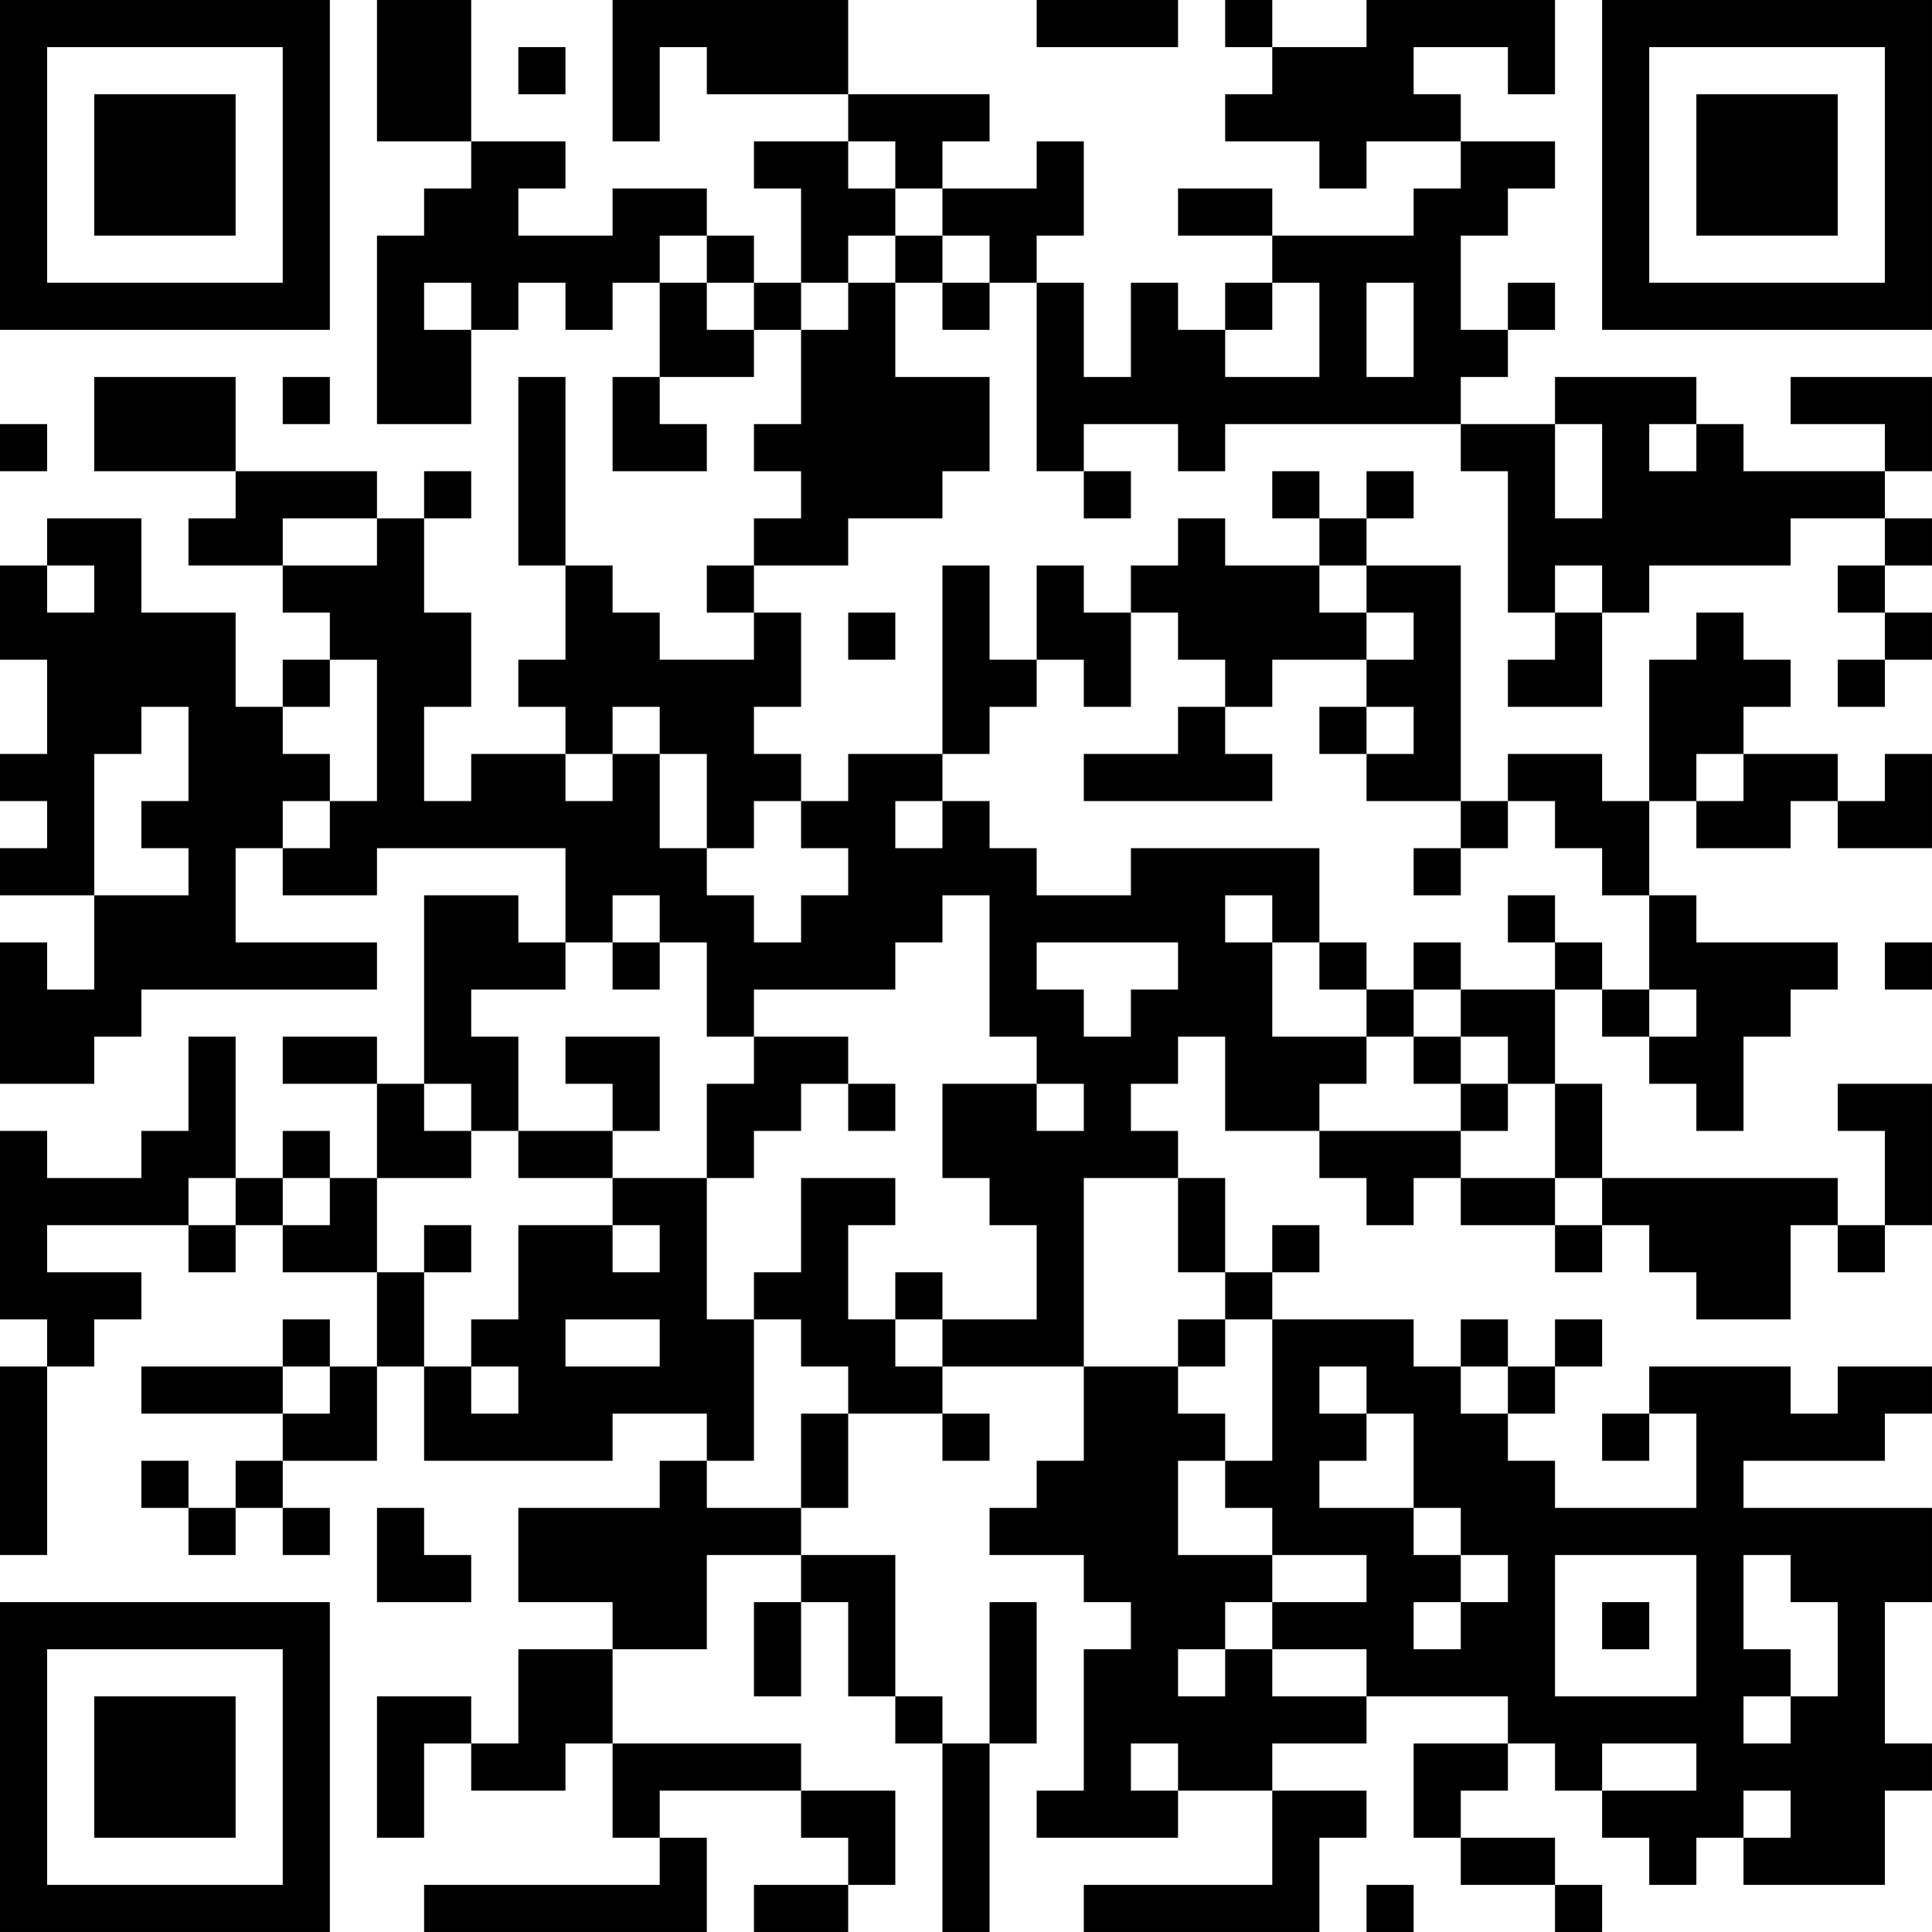 <?xml version="1.0" encoding="UTF-8"?>
<svg xmlns="http://www.w3.org/2000/svg" version="1.1" width="200" height="200" viewBox="0 0 200 200"><rect x="0" y="0" width="200" height="200" fill="#ffffff"/><g transform="scale(4.878)"><g transform="translate(0,0)"><path fill-rule="evenodd" d="M8 0L8 3L10 3L10 4L9 4L9 5L8 5L8 9L10 9L10 7L11 7L11 6L12 6L12 7L13 7L13 6L14 6L14 8L13 8L13 10L15 10L15 9L14 9L14 8L16 8L16 7L17 7L17 9L16 9L16 10L17 10L17 11L16 11L16 12L15 12L15 13L16 13L16 14L14 14L14 13L13 13L13 12L12 12L12 8L11 8L11 12L12 12L12 14L11 14L11 15L12 15L12 16L10 16L10 17L9 17L9 15L10 15L10 13L9 13L9 11L10 11L10 10L9 10L9 11L8 11L8 10L5 10L5 8L2 8L2 10L5 10L5 11L4 11L4 12L6 12L6 13L7 13L7 14L6 14L6 15L5 15L5 13L3 13L3 11L1 11L1 12L0 12L0 14L1 14L1 16L0 16L0 17L1 17L1 18L0 18L0 19L2 19L2 21L1 21L1 20L0 20L0 23L2 23L2 22L3 22L3 21L8 21L8 20L5 20L5 18L6 18L6 19L8 19L8 18L12 18L12 20L11 20L11 19L9 19L9 23L8 23L8 22L6 22L6 23L8 23L8 25L7 25L7 24L6 24L6 25L5 25L5 22L4 22L4 24L3 24L3 25L1 25L1 24L0 24L0 28L1 28L1 29L0 29L0 33L1 33L1 29L2 29L2 28L3 28L3 27L1 27L1 26L4 26L4 27L5 27L5 26L6 26L6 27L8 27L8 29L7 29L7 28L6 28L6 29L3 29L3 30L6 30L6 31L5 31L5 32L4 32L4 31L3 31L3 32L4 32L4 33L5 33L5 32L6 32L6 33L7 33L7 32L6 32L6 31L8 31L8 29L9 29L9 31L13 31L13 30L15 30L15 31L14 31L14 32L11 32L11 34L13 34L13 35L11 35L11 37L10 37L10 36L8 36L8 39L9 39L9 37L10 37L10 38L12 38L12 37L13 37L13 39L14 39L14 40L9 40L9 41L15 41L15 39L14 39L14 38L17 38L17 39L18 39L18 40L16 40L16 41L18 41L18 40L19 40L19 38L17 38L17 37L13 37L13 35L15 35L15 33L17 33L17 34L16 34L16 36L17 36L17 34L18 34L18 36L19 36L19 37L20 37L20 41L21 41L21 37L22 37L22 34L21 34L21 37L20 37L20 36L19 36L19 33L17 33L17 32L18 32L18 30L20 30L20 31L21 31L21 30L20 30L20 29L23 29L23 31L22 31L22 32L21 32L21 33L23 33L23 34L24 34L24 35L23 35L23 38L22 38L22 39L25 39L25 38L27 38L27 40L23 40L23 41L28 41L28 39L29 39L29 38L27 38L27 37L29 37L29 36L32 36L32 37L30 37L30 39L31 39L31 40L33 40L33 41L34 41L34 40L33 40L33 39L31 39L31 38L32 38L32 37L33 37L33 38L34 38L34 39L35 39L35 40L36 40L36 39L37 39L37 40L40 40L40 38L41 38L41 37L40 37L40 34L41 34L41 32L37 32L37 31L40 31L40 30L41 30L41 29L39 29L39 30L38 30L38 29L35 29L35 30L34 30L34 31L35 31L35 30L36 30L36 32L33 32L33 31L32 31L32 30L33 30L33 29L34 29L34 28L33 28L33 29L32 29L32 28L31 28L31 29L30 29L30 28L27 28L27 27L28 27L28 26L27 26L27 27L26 27L26 25L25 25L25 24L24 24L24 23L25 23L25 22L26 22L26 24L28 24L28 25L29 25L29 26L30 26L30 25L31 25L31 26L33 26L33 27L34 27L34 26L35 26L35 27L36 27L36 28L38 28L38 26L39 26L39 27L40 27L40 26L41 26L41 23L39 23L39 24L40 24L40 26L39 26L39 25L34 25L34 23L33 23L33 21L34 21L34 22L35 22L35 23L36 23L36 24L37 24L37 22L38 22L38 21L39 21L39 20L36 20L36 19L35 19L35 17L36 17L36 18L38 18L38 17L39 17L39 18L41 18L41 16L40 16L40 17L39 17L39 16L37 16L37 15L38 15L38 14L37 14L37 13L36 13L36 14L35 14L35 17L34 17L34 16L32 16L32 17L31 17L31 12L29 12L29 11L30 11L30 10L29 10L29 11L28 11L28 10L27 10L27 11L28 11L28 12L26 12L26 11L25 11L25 12L24 12L24 13L23 13L23 12L22 12L22 14L21 14L21 12L20 12L20 16L18 16L18 17L17 17L17 16L16 16L16 15L17 15L17 13L16 13L16 12L18 12L18 11L20 11L20 10L21 10L21 8L19 8L19 6L20 6L20 7L21 7L21 6L22 6L22 10L23 10L23 11L24 11L24 10L23 10L23 9L25 9L25 10L26 10L26 9L31 9L31 10L32 10L32 13L33 13L33 14L32 14L32 15L34 15L34 13L35 13L35 12L38 12L38 11L40 11L40 12L39 12L39 13L40 13L40 14L39 14L39 15L40 15L40 14L41 14L41 13L40 13L40 12L41 12L41 11L40 11L40 10L41 10L41 8L38 8L38 9L40 9L40 10L37 10L37 9L36 9L36 8L33 8L33 9L31 9L31 8L32 8L32 7L33 7L33 6L32 6L32 7L31 7L31 5L32 5L32 4L33 4L33 3L31 3L31 2L30 2L30 1L32 1L32 2L33 2L33 0L29 0L29 1L27 1L27 0L26 0L26 1L27 1L27 2L26 2L26 3L28 3L28 4L29 4L29 3L31 3L31 4L30 4L30 5L27 5L27 4L25 4L25 5L27 5L27 6L26 6L26 7L25 7L25 6L24 6L24 8L23 8L23 6L22 6L22 5L23 5L23 3L22 3L22 4L20 4L20 3L21 3L21 2L18 2L18 0L13 0L13 3L14 3L14 1L15 1L15 2L18 2L18 3L16 3L16 4L17 4L17 6L16 6L16 5L15 5L15 4L13 4L13 5L11 5L11 4L12 4L12 3L10 3L10 0ZM22 0L22 1L25 1L25 0ZM11 1L11 2L12 2L12 1ZM18 3L18 4L19 4L19 5L18 5L18 6L17 6L17 7L18 7L18 6L19 6L19 5L20 5L20 6L21 6L21 5L20 5L20 4L19 4L19 3ZM14 5L14 6L15 6L15 7L16 7L16 6L15 6L15 5ZM9 6L9 7L10 7L10 6ZM27 6L27 7L26 7L26 8L28 8L28 6ZM29 6L29 8L30 8L30 6ZM6 8L6 9L7 9L7 8ZM0 9L0 10L1 10L1 9ZM33 9L33 11L34 11L34 9ZM35 9L35 10L36 10L36 9ZM6 11L6 12L8 12L8 11ZM1 12L1 13L2 13L2 12ZM28 12L28 13L29 13L29 14L27 14L27 15L26 15L26 14L25 14L25 13L24 13L24 15L23 15L23 14L22 14L22 15L21 15L21 16L20 16L20 17L19 17L19 18L20 18L20 17L21 17L21 18L22 18L22 19L24 19L24 18L28 18L28 20L27 20L27 19L26 19L26 20L27 20L27 22L29 22L29 23L28 23L28 24L31 24L31 25L33 25L33 26L34 26L34 25L33 25L33 23L32 23L32 22L31 22L31 21L33 21L33 20L34 20L34 21L35 21L35 22L36 22L36 21L35 21L35 19L34 19L34 18L33 18L33 17L32 17L32 18L31 18L31 17L29 17L29 16L30 16L30 15L29 15L29 14L30 14L30 13L29 13L29 12ZM33 12L33 13L34 13L34 12ZM18 13L18 14L19 14L19 13ZM7 14L7 15L6 15L6 16L7 16L7 17L6 17L6 18L7 18L7 17L8 17L8 14ZM3 15L3 16L2 16L2 19L4 19L4 18L3 18L3 17L4 17L4 15ZM13 15L13 16L12 16L12 17L13 17L13 16L14 16L14 18L15 18L15 19L16 19L16 20L17 20L17 19L18 19L18 18L17 18L17 17L16 17L16 18L15 18L15 16L14 16L14 15ZM25 15L25 16L23 16L23 17L27 17L27 16L26 16L26 15ZM28 15L28 16L29 16L29 15ZM36 16L36 17L37 17L37 16ZM30 18L30 19L31 19L31 18ZM13 19L13 20L12 20L12 21L10 21L10 22L11 22L11 24L10 24L10 23L9 23L9 24L10 24L10 25L8 25L8 27L9 27L9 29L10 29L10 30L11 30L11 29L10 29L10 28L11 28L11 26L13 26L13 27L14 27L14 26L13 26L13 25L15 25L15 28L16 28L16 31L15 31L15 32L17 32L17 30L18 30L18 29L17 29L17 28L16 28L16 27L17 27L17 25L19 25L19 26L18 26L18 28L19 28L19 29L20 29L20 28L22 28L22 26L21 26L21 25L20 25L20 23L22 23L22 24L23 24L23 23L22 23L22 22L21 22L21 19L20 19L20 20L19 20L19 21L16 21L16 22L15 22L15 20L14 20L14 19ZM32 19L32 20L33 20L33 19ZM13 20L13 21L14 21L14 20ZM22 20L22 21L23 21L23 22L24 22L24 21L25 21L25 20ZM28 20L28 21L29 21L29 22L30 22L30 23L31 23L31 24L32 24L32 23L31 23L31 22L30 22L30 21L31 21L31 20L30 20L30 21L29 21L29 20ZM40 20L40 21L41 21L41 20ZM12 22L12 23L13 23L13 24L11 24L11 25L13 25L13 24L14 24L14 22ZM16 22L16 23L15 23L15 25L16 25L16 24L17 24L17 23L18 23L18 24L19 24L19 23L18 23L18 22ZM4 25L4 26L5 26L5 25ZM6 25L6 26L7 26L7 25ZM23 25L23 29L25 29L25 30L26 30L26 31L25 31L25 33L27 33L27 34L26 34L26 35L25 35L25 36L26 36L26 35L27 35L27 36L29 36L29 35L27 35L27 34L29 34L29 33L27 33L27 32L26 32L26 31L27 31L27 28L26 28L26 27L25 27L25 25ZM9 26L9 27L10 27L10 26ZM19 27L19 28L20 28L20 27ZM12 28L12 29L14 29L14 28ZM25 28L25 29L26 29L26 28ZM6 29L6 30L7 30L7 29ZM28 29L28 30L29 30L29 31L28 31L28 32L30 32L30 33L31 33L31 34L30 34L30 35L31 35L31 34L32 34L32 33L31 33L31 32L30 32L30 30L29 30L29 29ZM31 29L31 30L32 30L32 29ZM8 32L8 34L10 34L10 33L9 33L9 32ZM33 33L33 36L36 36L36 33ZM37 33L37 35L38 35L38 36L37 36L37 37L38 37L38 36L39 36L39 34L38 34L38 33ZM34 34L34 35L35 35L35 34ZM24 37L24 38L25 38L25 37ZM34 37L34 38L36 38L36 37ZM37 38L37 39L38 39L38 38ZM29 40L29 41L30 41L30 40ZM0 0L0 7L7 7L7 0ZM1 1L1 6L6 6L6 1ZM2 2L2 5L5 5L5 2ZM34 0L34 7L41 7L41 0ZM35 1L35 6L40 6L40 1ZM36 2L36 5L39 5L39 2ZM0 34L0 41L7 41L7 34ZM1 35L1 40L6 40L6 35ZM2 36L2 39L5 39L5 36Z" fill="#000000"/></g></g></svg>
